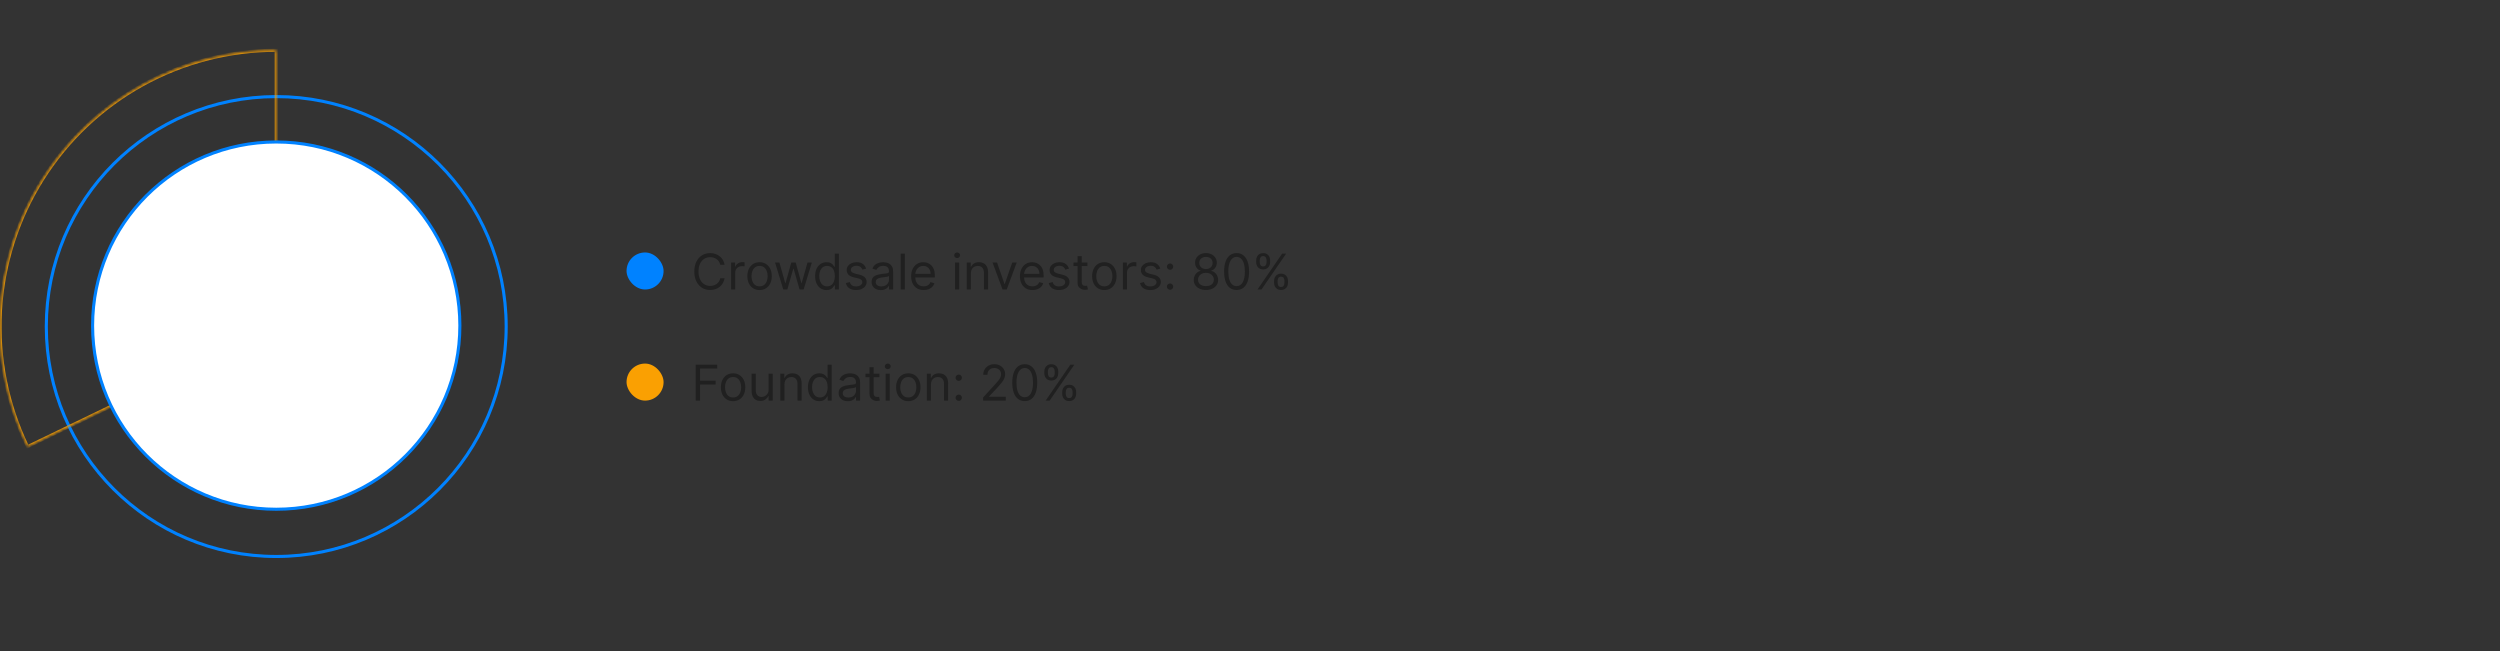  <svg width="810" height="211" viewBox="0 0 810 211" fill="none" xmlns="http://www.w3.org/2000/svg">
<rect x="0" y="0" width="810" height="211" fill="#333333" stroke="none"/>
<rect x="203" y="81.797" width="12" height="12" rx="6" fill="#0082FF"/>
<path d="M234.773 85.797H233.364C233.28 85.392 233.134 85.035 232.926 84.729C232.722 84.422 232.472 84.164 232.176 83.956C231.884 83.744 231.561 83.585 231.205 83.479C230.848 83.373 230.477 83.32 230.091 83.32C229.386 83.32 228.748 83.498 228.176 83.854C227.608 84.21 227.155 84.734 226.818 85.428C226.485 86.121 226.318 86.971 226.318 87.979C226.318 88.986 226.485 89.837 226.818 90.53C227.155 91.223 227.608 91.748 228.176 92.104C228.748 92.46 229.386 92.638 230.091 92.638C230.477 92.638 230.848 92.585 231.205 92.479C231.561 92.373 231.884 92.215 232.176 92.007C232.472 91.795 232.722 91.535 232.926 91.229C233.134 90.918 233.28 90.562 233.364 90.16H234.773C234.667 90.755 234.473 91.287 234.193 91.757C233.913 92.227 233.564 92.626 233.148 92.956C232.731 93.282 232.263 93.53 231.744 93.7C231.229 93.871 230.678 93.956 230.091 93.956C229.098 93.956 228.216 93.713 227.443 93.229C226.67 92.744 226.063 92.055 225.619 91.16C225.176 90.267 224.955 89.206 224.955 87.979C224.955 86.751 225.176 85.691 225.619 84.797C226.063 83.903 226.67 83.213 227.443 82.729C228.216 82.244 229.098 82.001 230.091 82.001C230.678 82.001 231.229 82.087 231.744 82.257C232.263 82.428 232.731 82.678 233.148 83.007C233.564 83.333 233.913 83.731 234.193 84.2C234.473 84.666 234.667 85.198 234.773 85.797ZM236.868 93.797V85.07H238.163V86.388H238.254C238.413 85.956 238.701 85.606 239.118 85.337C239.535 85.068 240.004 84.933 240.527 84.933C240.625 84.933 240.749 84.935 240.896 84.939C241.044 84.943 241.156 84.948 241.232 84.956V86.32C241.186 86.308 241.082 86.291 240.919 86.269C240.76 86.242 240.591 86.229 240.413 86.229C239.989 86.229 239.61 86.318 239.277 86.496C238.947 86.67 238.686 86.912 238.493 87.223C238.304 87.53 238.209 87.88 238.209 88.274V93.797H236.868ZM246.101 93.979C245.313 93.979 244.622 93.791 244.027 93.416C243.436 93.041 242.974 92.517 242.641 91.842C242.311 91.168 242.146 90.38 242.146 89.479C242.146 88.57 242.311 87.776 242.641 87.098C242.974 86.42 243.436 85.894 244.027 85.519C244.622 85.144 245.313 84.956 246.101 84.956C246.889 84.956 247.578 85.144 248.169 85.519C248.764 85.894 249.226 86.42 249.555 87.098C249.889 87.776 250.055 88.57 250.055 89.479C250.055 90.38 249.889 91.168 249.555 91.842C249.226 92.517 248.764 93.041 248.169 93.416C247.578 93.791 246.889 93.979 246.101 93.979ZM246.101 92.774C246.699 92.774 247.192 92.621 247.578 92.314C247.964 92.007 248.25 91.604 248.436 91.104C248.622 90.604 248.714 90.062 248.714 89.479C248.714 88.895 248.622 88.352 248.436 87.848C248.25 87.344 247.964 86.937 247.578 86.626C247.192 86.316 246.699 86.16 246.101 86.16C245.502 86.16 245.01 86.316 244.624 86.626C244.237 86.937 243.951 87.344 243.766 87.848C243.58 88.352 243.487 88.895 243.487 89.479C243.487 90.062 243.58 90.604 243.766 91.104C243.951 91.604 244.237 92.007 244.624 92.314C245.01 92.621 245.502 92.774 246.101 92.774ZM253.783 93.797L251.124 85.07H252.533L254.419 91.751H254.51L256.374 85.07H257.805L259.646 91.729H259.737L261.624 85.07H263.033L260.374 93.797H259.055L257.146 87.092H257.01L255.101 93.797H253.783ZM267.804 93.979C267.077 93.979 266.435 93.795 265.878 93.428C265.321 93.056 264.885 92.534 264.571 91.859C264.257 91.181 264.099 90.38 264.099 89.456C264.099 88.539 264.257 87.744 264.571 87.07C264.885 86.395 265.323 85.874 265.884 85.507C266.444 85.14 267.092 84.956 267.827 84.956C268.395 84.956 268.844 85.051 269.173 85.24C269.507 85.426 269.76 85.638 269.935 85.876C270.113 86.111 270.251 86.305 270.349 86.456H270.463V82.16H271.804V93.797H270.509V92.456H270.349C270.251 92.615 270.111 92.816 269.929 93.058C269.747 93.297 269.488 93.511 269.151 93.7C268.813 93.886 268.365 93.979 267.804 93.979ZM267.986 92.774C268.524 92.774 268.978 92.634 269.349 92.354C269.721 92.07 270.003 91.678 270.196 91.178C270.389 90.674 270.486 90.092 270.486 89.433C270.486 88.782 270.391 88.212 270.202 87.723C270.012 87.231 269.732 86.848 269.361 86.575C268.99 86.299 268.531 86.16 267.986 86.16C267.418 86.16 266.944 86.306 266.565 86.598C266.19 86.886 265.908 87.278 265.719 87.774C265.533 88.267 265.44 88.82 265.44 89.433C265.44 90.055 265.535 90.619 265.724 91.126C265.918 91.63 266.202 92.032 266.577 92.331C266.955 92.626 267.425 92.774 267.986 92.774ZM280.628 87.024L279.423 87.365C279.348 87.164 279.236 86.969 279.088 86.78C278.944 86.587 278.747 86.428 278.497 86.303C278.247 86.178 277.927 86.115 277.537 86.115C277.003 86.115 276.558 86.238 276.202 86.484C275.849 86.727 275.673 87.035 275.673 87.41C275.673 87.744 275.795 88.007 276.037 88.2C276.279 88.394 276.658 88.555 277.173 88.683L278.469 89.001C279.249 89.191 279.83 89.481 280.213 89.871C280.596 90.257 280.787 90.755 280.787 91.365C280.787 91.865 280.643 92.312 280.355 92.706C280.071 93.1 279.673 93.41 279.162 93.638C278.651 93.865 278.056 93.979 277.378 93.979C276.488 93.979 275.751 93.785 275.168 93.399C274.584 93.013 274.215 92.448 274.06 91.706L275.332 91.388C275.454 91.858 275.683 92.21 276.02 92.445C276.361 92.68 276.806 92.797 277.355 92.797C277.98 92.797 278.476 92.664 278.844 92.399C279.215 92.13 279.401 91.808 279.401 91.433C279.401 91.13 279.295 90.876 279.082 90.672C278.87 90.463 278.545 90.308 278.105 90.206L276.651 89.865C275.851 89.676 275.264 89.382 274.889 88.984C274.518 88.583 274.332 88.081 274.332 87.479C274.332 86.986 274.471 86.551 274.747 86.172C275.027 85.793 275.408 85.496 275.889 85.28C276.374 85.064 276.923 84.956 277.537 84.956C278.401 84.956 279.079 85.145 279.571 85.524C280.067 85.903 280.42 86.403 280.628 87.024ZM285.374 94.001C284.821 94.001 284.319 93.897 283.868 93.689C283.417 93.477 283.059 93.172 282.794 92.774C282.529 92.373 282.396 91.888 282.396 91.32C282.396 90.82 282.495 90.414 282.692 90.104C282.889 89.789 283.152 89.543 283.482 89.365C283.811 89.187 284.175 89.055 284.572 88.967C284.974 88.876 285.377 88.805 285.783 88.751C286.313 88.683 286.743 88.632 287.072 88.598C287.406 88.56 287.648 88.498 287.8 88.41C287.955 88.323 288.033 88.172 288.033 87.956V87.91C288.033 87.35 287.879 86.914 287.572 86.604C287.269 86.293 286.809 86.138 286.192 86.138C285.552 86.138 285.05 86.278 284.686 86.558C284.322 86.838 284.067 87.138 283.919 87.456L282.646 87.001C282.874 86.471 283.177 86.058 283.555 85.763C283.938 85.463 284.355 85.255 284.805 85.138C285.26 85.017 285.707 84.956 286.146 84.956C286.427 84.956 286.749 84.99 287.112 85.058C287.48 85.123 287.834 85.257 288.175 85.462C288.519 85.666 288.805 85.975 289.033 86.388C289.26 86.801 289.374 87.354 289.374 88.047V93.797H288.033V92.615H287.964C287.874 92.805 287.722 93.007 287.51 93.223C287.298 93.439 287.016 93.623 286.663 93.774C286.311 93.926 285.881 94.001 285.374 94.001ZM285.578 92.797C286.108 92.797 286.555 92.693 286.919 92.484C287.286 92.276 287.563 92.007 287.749 91.678C287.938 91.348 288.033 91.001 288.033 90.638V89.41C287.976 89.479 287.851 89.541 287.658 89.598C287.468 89.651 287.249 89.698 286.999 89.74C286.752 89.778 286.512 89.812 286.277 89.842C286.046 89.869 285.858 89.892 285.714 89.91C285.366 89.956 285.04 90.03 284.737 90.132C284.438 90.231 284.196 90.38 284.01 90.581C283.828 90.778 283.737 91.047 283.737 91.388C283.737 91.854 283.91 92.206 284.254 92.445C284.603 92.68 285.044 92.797 285.578 92.797ZM293.162 82.16V93.797H291.821V82.16H293.162ZM299.277 93.979C298.436 93.979 297.711 93.793 297.101 93.422C296.495 93.047 296.027 92.524 295.697 91.854C295.372 91.18 295.209 90.395 295.209 89.501C295.209 88.608 295.372 87.82 295.697 87.138C296.027 86.452 296.485 85.918 297.072 85.535C297.663 85.149 298.353 84.956 299.141 84.956C299.595 84.956 300.044 85.032 300.487 85.183C300.93 85.335 301.334 85.581 301.697 85.922C302.061 86.259 302.351 86.706 302.567 87.263C302.783 87.82 302.891 88.505 302.891 89.32V89.888H296.163V88.729H301.527C301.527 88.236 301.429 87.797 301.232 87.41C301.038 87.024 300.762 86.719 300.402 86.496C300.046 86.272 299.625 86.16 299.141 86.16C298.607 86.16 298.144 86.293 297.754 86.558C297.368 86.82 297.071 87.16 296.862 87.581C296.654 88.001 296.55 88.452 296.55 88.933V89.706C296.55 90.365 296.663 90.924 296.891 91.382C297.122 91.837 297.442 92.183 297.851 92.422C298.26 92.657 298.735 92.774 299.277 92.774C299.629 92.774 299.947 92.725 300.232 92.626C300.519 92.524 300.768 92.373 300.976 92.172C301.184 91.967 301.345 91.713 301.459 91.41L302.754 91.774C302.618 92.213 302.389 92.6 302.067 92.933C301.745 93.263 301.347 93.52 300.874 93.706C300.4 93.888 299.868 93.979 299.277 93.979ZM309.43 93.797V85.07H310.771V93.797H309.43ZM310.112 83.615C309.851 83.615 309.625 83.526 309.436 83.348C309.25 83.17 309.158 82.956 309.158 82.706C309.158 82.456 309.25 82.242 309.436 82.064C309.625 81.886 309.851 81.797 310.112 81.797C310.374 81.797 310.597 81.886 310.783 82.064C310.972 82.242 311.067 82.456 311.067 82.706C311.067 82.956 310.972 83.17 310.783 83.348C310.597 83.526 310.374 83.615 310.112 83.615ZM314.568 88.547V93.797H313.227V85.07H314.523V86.433H314.636C314.841 85.99 315.152 85.634 315.568 85.365C315.985 85.092 316.523 84.956 317.182 84.956C317.773 84.956 318.29 85.077 318.733 85.32C319.176 85.558 319.521 85.922 319.767 86.41C320.013 86.895 320.136 87.509 320.136 88.251V93.797H318.795V88.342C318.795 87.657 318.617 87.123 318.261 86.74C317.905 86.354 317.417 86.16 316.795 86.16C316.367 86.16 315.985 86.253 315.648 86.439C315.314 86.624 315.051 86.895 314.858 87.251C314.665 87.608 314.568 88.039 314.568 88.547ZM329.411 85.07L326.183 93.797H324.82L321.592 85.07H323.047L325.456 92.024H325.547L327.956 85.07H329.411ZM334.527 93.979C333.686 93.979 332.961 93.793 332.351 93.422C331.745 93.047 331.277 92.524 330.947 91.854C330.622 91.18 330.459 90.395 330.459 89.501C330.459 88.608 330.622 87.82 330.947 87.138C331.277 86.452 331.735 85.918 332.322 85.535C332.913 85.149 333.603 84.956 334.391 84.956C334.845 84.956 335.294 85.032 335.737 85.183C336.18 85.335 336.584 85.581 336.947 85.922C337.311 86.259 337.601 86.706 337.817 87.263C338.033 87.82 338.141 88.505 338.141 89.32V89.888H331.413V88.729H336.777C336.777 88.236 336.679 87.797 336.482 87.41C336.288 87.024 336.012 86.719 335.652 86.496C335.296 86.272 334.875 86.16 334.391 86.16C333.857 86.16 333.394 86.293 333.004 86.558C332.618 86.82 332.321 87.16 332.112 87.581C331.904 88.001 331.8 88.452 331.8 88.933V89.706C331.8 90.365 331.913 90.924 332.141 91.382C332.372 91.837 332.692 92.183 333.101 92.422C333.51 92.657 333.985 92.774 334.527 92.774C334.879 92.774 335.197 92.725 335.482 92.626C335.769 92.524 336.018 92.373 336.226 92.172C336.434 91.967 336.595 91.713 336.709 91.41L338.004 91.774C337.868 92.213 337.639 92.6 337.317 92.933C336.995 93.263 336.597 93.52 336.124 93.706C335.65 93.888 335.118 93.979 334.527 93.979ZM346.362 87.024L345.158 87.365C345.082 87.164 344.97 86.969 344.822 86.78C344.679 86.587 344.482 86.428 344.232 86.303C343.982 86.178 343.661 86.115 343.271 86.115C342.737 86.115 342.292 86.238 341.936 86.484C341.584 86.727 341.408 87.035 341.408 87.41C341.408 87.744 341.529 88.007 341.771 88.2C342.014 88.394 342.393 88.555 342.908 88.683L344.203 89.001C344.983 89.191 345.565 89.481 345.947 89.871C346.33 90.257 346.521 90.755 346.521 91.365C346.521 91.865 346.377 92.312 346.089 92.706C345.805 93.1 345.408 93.41 344.896 93.638C344.385 93.865 343.79 93.979 343.112 93.979C342.222 93.979 341.485 93.785 340.902 93.399C340.319 93.013 339.949 92.448 339.794 91.706L341.067 91.388C341.188 91.858 341.417 92.21 341.754 92.445C342.095 92.68 342.54 92.797 343.089 92.797C343.714 92.797 344.211 92.664 344.578 92.399C344.949 92.13 345.135 91.808 345.135 91.433C345.135 91.13 345.029 90.876 344.817 90.672C344.605 90.463 344.279 90.308 343.839 90.206L342.385 89.865C341.586 89.676 340.999 89.382 340.624 88.984C340.252 88.583 340.067 88.081 340.067 87.479C340.067 86.986 340.205 86.551 340.482 86.172C340.762 85.793 341.143 85.496 341.624 85.28C342.108 85.064 342.658 84.956 343.271 84.956C344.135 84.956 344.813 85.145 345.305 85.524C345.802 85.903 346.154 86.403 346.362 87.024ZM352.335 85.07V86.206H347.812V85.07H352.335ZM349.131 82.979H350.472V91.297C350.472 91.676 350.527 91.96 350.636 92.149C350.75 92.335 350.894 92.46 351.068 92.524C351.246 92.585 351.434 92.615 351.631 92.615C351.778 92.615 351.9 92.608 351.994 92.592C352.089 92.573 352.165 92.558 352.222 92.547L352.494 93.751C352.403 93.785 352.277 93.82 352.114 93.854C351.951 93.892 351.744 93.91 351.494 93.91C351.116 93.91 350.744 93.829 350.381 93.666C350.021 93.503 349.722 93.255 349.483 92.922C349.248 92.588 349.131 92.168 349.131 91.66V82.979ZM357.804 93.979C357.016 93.979 356.325 93.791 355.73 93.416C355.139 93.041 354.677 92.517 354.344 91.842C354.014 91.168 353.849 90.38 353.849 89.479C353.849 88.57 354.014 87.776 354.344 87.098C354.677 86.42 355.139 85.894 355.73 85.519C356.325 85.144 357.016 84.956 357.804 84.956C358.592 84.956 359.281 85.144 359.872 85.519C360.467 85.894 360.929 86.42 361.259 87.098C361.592 87.776 361.759 88.57 361.759 89.479C361.759 90.38 361.592 91.168 361.259 91.842C360.929 92.517 360.467 93.041 359.872 93.416C359.281 93.791 358.592 93.979 357.804 93.979ZM357.804 92.774C358.402 92.774 358.895 92.621 359.281 92.314C359.668 92.007 359.954 91.604 360.139 91.104C360.325 90.604 360.418 90.062 360.418 89.479C360.418 88.895 360.325 88.352 360.139 87.848C359.954 87.344 359.668 86.937 359.281 86.626C358.895 86.316 358.402 86.16 357.804 86.16C357.205 86.16 356.713 86.316 356.327 86.626C355.94 86.937 355.654 87.344 355.469 87.848C355.283 88.352 355.19 88.895 355.19 89.479C355.19 90.062 355.283 90.604 355.469 91.104C355.654 91.604 355.94 92.007 356.327 92.314C356.713 92.621 357.205 92.774 357.804 92.774ZM363.805 93.797V85.07H365.101V86.388H365.192C365.351 85.956 365.639 85.606 366.055 85.337C366.472 85.068 366.942 84.933 367.464 84.933C367.563 84.933 367.686 84.935 367.834 84.939C367.982 84.943 368.093 84.948 368.169 84.956V86.32C368.124 86.308 368.019 86.291 367.857 86.269C367.697 86.242 367.529 86.229 367.351 86.229C366.927 86.229 366.548 86.318 366.214 86.496C365.885 86.67 365.624 86.912 365.43 87.223C365.241 87.53 365.146 87.88 365.146 88.274V93.797H363.805ZM375.94 87.024L374.736 87.365C374.66 87.164 374.548 86.969 374.401 86.78C374.257 86.587 374.06 86.428 373.81 86.303C373.56 86.178 373.24 86.115 372.849 86.115C372.315 86.115 371.87 86.238 371.514 86.484C371.162 86.727 370.986 87.035 370.986 87.41C370.986 87.744 371.107 88.007 371.349 88.2C371.592 88.394 371.971 88.555 372.486 88.683L373.781 89.001C374.562 89.191 375.143 89.481 375.526 89.871C375.908 90.257 376.099 90.755 376.099 91.365C376.099 91.865 375.955 92.312 375.668 92.706C375.384 93.1 374.986 93.41 374.474 93.638C373.963 93.865 373.368 93.979 372.69 93.979C371.8 93.979 371.063 93.785 370.48 93.399C369.897 93.013 369.527 92.448 369.372 91.706L370.645 91.388C370.766 91.858 370.995 92.21 371.332 92.445C371.673 92.68 372.118 92.797 372.668 92.797C373.293 92.797 373.789 92.664 374.156 92.399C374.527 92.13 374.713 91.808 374.713 91.433C374.713 91.13 374.607 90.876 374.395 90.672C374.183 90.463 373.857 90.308 373.418 90.206L371.963 89.865C371.164 89.676 370.577 89.382 370.202 88.984C369.83 88.583 369.645 88.081 369.645 87.479C369.645 86.986 369.783 86.551 370.06 86.172C370.34 85.793 370.721 85.496 371.202 85.28C371.687 85.064 372.236 84.956 372.849 84.956C373.713 84.956 374.391 85.145 374.884 85.524C375.38 85.903 375.732 86.403 375.94 87.024ZM379.095 93.888C378.815 93.888 378.574 93.787 378.374 93.587C378.173 93.386 378.072 93.145 378.072 92.865C378.072 92.585 378.173 92.344 378.374 92.144C378.574 91.943 378.815 91.842 379.095 91.842C379.375 91.842 379.616 91.943 379.817 92.144C380.018 92.344 380.118 92.585 380.118 92.865C380.118 93.051 380.071 93.221 379.976 93.376C379.885 93.532 379.762 93.657 379.607 93.751C379.455 93.842 379.285 93.888 379.095 93.888ZM379.095 87.41C378.815 87.41 378.574 87.31 378.374 87.109C378.173 86.909 378.072 86.668 378.072 86.388C378.072 86.108 378.173 85.867 378.374 85.666C378.574 85.465 378.815 85.365 379.095 85.365C379.375 85.365 379.616 85.465 379.817 85.666C380.018 85.867 380.118 86.108 380.118 86.388C380.118 86.573 380.071 86.744 379.976 86.899C379.885 87.055 379.762 87.18 379.607 87.274C379.455 87.365 379.285 87.41 379.095 87.41ZM390.729 93.956C389.948 93.956 389.259 93.818 388.661 93.541C388.066 93.261 387.602 92.876 387.268 92.388C386.935 91.895 386.77 91.335 386.774 90.706C386.77 90.213 386.867 89.759 387.064 89.342C387.261 88.922 387.53 88.572 387.871 88.291C388.215 88.007 388.6 87.827 389.024 87.751V87.683C388.467 87.539 388.024 87.227 387.695 86.746C387.365 86.261 387.202 85.71 387.206 85.092C387.202 84.501 387.352 83.973 387.655 83.507C387.958 83.041 388.375 82.674 388.905 82.405C389.439 82.136 390.047 82.001 390.729 82.001C391.403 82.001 392.005 82.136 392.536 82.405C393.066 82.674 393.482 83.041 393.786 83.507C394.092 83.973 394.248 84.501 394.251 85.092C394.248 85.71 394.079 86.261 393.746 86.746C393.416 87.227 392.979 87.539 392.433 87.683V87.751C392.854 87.827 393.232 88.007 393.57 88.291C393.907 88.572 394.176 88.922 394.376 89.342C394.577 89.759 394.679 90.213 394.683 90.706C394.679 91.335 394.509 91.895 394.172 92.388C393.839 92.876 393.375 93.261 392.78 93.541C392.189 93.818 391.505 93.956 390.729 93.956ZM390.729 92.706C391.255 92.706 391.71 92.621 392.092 92.45C392.475 92.28 392.77 92.039 392.979 91.729C393.187 91.418 393.293 91.055 393.297 90.638C393.293 90.198 393.179 89.81 392.956 89.473C392.732 89.136 392.428 88.871 392.041 88.678C391.659 88.484 391.221 88.388 390.729 88.388C390.232 88.388 389.789 88.484 389.399 88.678C389.013 88.871 388.708 89.136 388.484 89.473C388.265 89.81 388.157 90.198 388.161 90.638C388.157 91.055 388.257 91.418 388.462 91.729C388.67 92.039 388.967 92.28 389.354 92.45C389.74 92.621 390.198 92.706 390.729 92.706ZM390.729 87.183C391.145 87.183 391.515 87.1 391.837 86.933C392.162 86.767 392.418 86.534 392.604 86.234C392.789 85.935 392.884 85.585 392.888 85.183C392.884 84.789 392.791 84.447 392.609 84.155C392.428 83.859 392.176 83.632 391.854 83.473C391.532 83.31 391.157 83.229 390.729 83.229C390.293 83.229 389.912 83.31 389.587 83.473C389.261 83.632 389.009 83.859 388.831 84.155C388.653 84.447 388.566 84.789 388.57 85.183C388.566 85.585 388.655 85.935 388.837 86.234C389.022 86.534 389.278 86.767 389.604 86.933C389.929 87.1 390.304 87.183 390.729 87.183ZM400.656 93.956C399.8 93.956 399.071 93.723 398.469 93.257C397.866 92.787 397.406 92.108 397.088 91.217C396.77 90.323 396.611 89.244 396.611 87.979C396.611 86.721 396.77 85.647 397.088 84.757C397.41 83.863 397.872 83.181 398.474 82.712C399.08 82.238 399.808 82.001 400.656 82.001C401.505 82.001 402.23 82.238 402.832 82.712C403.438 83.181 403.901 83.863 404.219 84.757C404.541 85.647 404.702 86.721 404.702 87.979C404.702 89.244 404.543 90.323 404.224 91.217C403.906 92.108 403.446 92.787 402.844 93.257C402.241 93.723 401.512 93.956 400.656 93.956ZM400.656 92.706C401.505 92.706 402.164 92.297 402.634 91.479C403.103 90.66 403.338 89.494 403.338 87.979C403.338 86.971 403.23 86.113 403.014 85.405C402.802 84.697 402.495 84.157 402.094 83.785C401.696 83.414 401.217 83.229 400.656 83.229C399.815 83.229 399.158 83.644 398.685 84.473C398.211 85.299 397.974 86.467 397.974 87.979C397.974 88.986 398.08 89.842 398.293 90.547C398.505 91.251 398.81 91.787 399.207 92.155C399.609 92.522 400.092 92.706 400.656 92.706ZM412.793 91.615V91.001C412.793 90.577 412.88 90.189 413.054 89.837C413.232 89.481 413.49 89.197 413.827 88.984C414.168 88.769 414.58 88.66 415.065 88.66C415.558 88.66 415.971 88.769 416.304 88.984C416.637 89.197 416.889 89.481 417.06 89.837C417.23 90.189 417.315 90.577 417.315 91.001V91.615C417.315 92.039 417.228 92.43 417.054 92.785C416.884 93.138 416.63 93.422 416.293 93.638C415.959 93.85 415.55 93.956 415.065 93.956C414.573 93.956 414.158 93.85 413.821 93.638C413.484 93.422 413.228 93.138 413.054 92.785C412.88 92.43 412.793 92.039 412.793 91.615ZM413.952 91.001V91.615C413.952 91.967 414.035 92.284 414.202 92.564C414.368 92.84 414.656 92.979 415.065 92.979C415.463 92.979 415.743 92.84 415.906 92.564C416.073 92.284 416.156 91.967 416.156 91.615V91.001C416.156 90.649 416.077 90.335 415.918 90.058C415.759 89.778 415.474 89.638 415.065 89.638C414.668 89.638 414.382 89.778 414.207 90.058C414.037 90.335 413.952 90.649 413.952 91.001ZM406.997 84.956V84.342C406.997 83.918 407.084 83.53 407.259 83.178C407.437 82.822 407.694 82.537 408.031 82.325C408.372 82.109 408.785 82.001 409.27 82.001C409.762 82.001 410.175 82.109 410.509 82.325C410.842 82.537 411.094 82.822 411.264 83.178C411.435 83.53 411.52 83.918 411.52 84.342V84.956C411.52 85.38 411.433 85.77 411.259 86.126C411.088 86.479 410.834 86.763 410.497 86.979C410.164 87.191 409.755 87.297 409.27 87.297C408.777 87.297 408.363 87.191 408.026 86.979C407.688 86.763 407.433 86.479 407.259 86.126C407.084 85.77 406.997 85.38 406.997 84.956ZM408.156 84.342V84.956C408.156 85.308 408.24 85.624 408.406 85.905C408.573 86.181 408.861 86.32 409.27 86.32C409.668 86.32 409.948 86.181 410.111 85.905C410.277 85.624 410.361 85.308 410.361 84.956V84.342C410.361 83.99 410.281 83.676 410.122 83.399C409.963 83.119 409.679 82.979 409.27 82.979C408.872 82.979 408.586 83.119 408.412 83.399C408.241 83.676 408.156 83.99 408.156 84.342ZM407.429 93.797L415.429 82.16H416.724L408.724 93.797H407.429Z" fill="#202020"/>
<rect x="203" y="117.797" width="12" height="12" rx="6" fill="#FAA002"/>
<path d="M225.409 129.797V118.161H232.386V119.411H226.818V123.342H231.864V124.592H226.818V129.797H225.409ZM237.523 129.979C236.735 129.979 236.044 129.791 235.449 129.416C234.858 129.041 234.396 128.517 234.062 127.842C233.733 127.168 233.568 126.38 233.568 125.479C233.568 124.57 233.733 123.776 234.062 123.098C234.396 122.42 234.858 121.893 235.449 121.518C236.044 121.143 236.735 120.956 237.523 120.956C238.311 120.956 239 121.143 239.591 121.518C240.186 121.893 240.648 122.42 240.977 123.098C241.311 123.776 241.477 124.57 241.477 125.479C241.477 126.38 241.311 127.168 240.977 127.842C240.648 128.517 240.186 129.041 239.591 129.416C239 129.791 238.311 129.979 237.523 129.979ZM237.523 128.774C238.121 128.774 238.614 128.621 239 128.314C239.386 128.007 239.672 127.604 239.858 127.104C240.044 126.604 240.136 126.062 240.136 125.479C240.136 124.895 240.044 124.352 239.858 123.848C239.672 123.344 239.386 122.937 239 122.626C238.614 122.316 238.121 122.161 237.523 122.161C236.924 122.161 236.432 122.316 236.045 122.626C235.659 122.937 235.373 123.344 235.188 123.848C235.002 124.352 234.909 124.895 234.909 125.479C234.909 126.062 235.002 126.604 235.188 127.104C235.373 127.604 235.659 128.007 236.045 128.314C236.432 128.621 236.924 128.774 237.523 128.774ZM249.024 126.229V121.07H250.365V129.797H249.024V128.32H248.933C248.729 128.763 248.411 129.14 247.979 129.45C247.547 129.757 247.001 129.911 246.342 129.911C245.797 129.911 245.312 129.791 244.888 129.553C244.464 129.31 244.13 128.946 243.888 128.462C243.645 127.973 243.524 127.357 243.524 126.615V121.07H244.865V126.524C244.865 127.161 245.043 127.668 245.399 128.047C245.759 128.426 246.217 128.615 246.774 128.615C247.107 128.615 247.446 128.53 247.791 128.359C248.14 128.189 248.431 127.928 248.666 127.575C248.905 127.223 249.024 126.774 249.024 126.229ZM254.162 124.547V129.797H252.821V121.07H254.116V122.433H254.23C254.435 121.99 254.745 121.634 255.162 121.365C255.579 121.092 256.116 120.956 256.776 120.956C257.366 120.956 257.884 121.077 258.327 121.32C258.77 121.558 259.115 121.922 259.361 122.411C259.607 122.895 259.73 123.509 259.73 124.251V129.797H258.389V124.342C258.389 123.657 258.211 123.123 257.855 122.74C257.499 122.354 257.01 122.161 256.389 122.161C255.961 122.161 255.579 122.253 255.241 122.439C254.908 122.625 254.645 122.895 254.452 123.251C254.259 123.607 254.162 124.039 254.162 124.547ZM265.476 129.979C264.749 129.979 264.107 129.795 263.55 129.428C262.993 129.056 262.557 128.534 262.243 127.859C261.929 127.181 261.771 126.38 261.771 125.456C261.771 124.539 261.929 123.744 262.243 123.07C262.557 122.395 262.995 121.875 263.555 121.507C264.116 121.14 264.764 120.956 265.499 120.956C266.067 120.956 266.516 121.051 266.845 121.24C267.179 121.426 267.432 121.638 267.607 121.876C267.785 122.111 267.923 122.304 268.021 122.456H268.135V118.161H269.476V129.797H268.18V128.456H268.021C267.923 128.615 267.783 128.816 267.601 129.058C267.419 129.297 267.16 129.511 266.822 129.7C266.485 129.886 266.036 129.979 265.476 129.979ZM265.658 128.774C266.196 128.774 266.65 128.634 267.021 128.354C267.393 128.07 267.675 127.678 267.868 127.178C268.061 126.674 268.158 126.092 268.158 125.433C268.158 124.782 268.063 124.212 267.874 123.723C267.684 123.231 267.404 122.848 267.033 122.575C266.661 122.299 266.203 122.161 265.658 122.161C265.089 122.161 264.616 122.306 264.237 122.598C263.862 122.886 263.58 123.278 263.391 123.774C263.205 124.267 263.112 124.82 263.112 125.433C263.112 126.054 263.207 126.619 263.396 127.126C263.589 127.63 263.874 128.032 264.249 128.331C264.627 128.626 265.097 128.774 265.658 128.774ZM274.686 130.001C274.133 130.001 273.631 129.897 273.18 129.689C272.73 129.477 272.372 129.172 272.107 128.774C271.841 128.373 271.709 127.888 271.709 127.32C271.709 126.82 271.807 126.414 272.004 126.104C272.201 125.789 272.464 125.543 272.794 125.365C273.124 125.187 273.487 125.054 273.885 124.967C274.286 124.876 274.69 124.804 275.095 124.751C275.625 124.683 276.055 124.632 276.385 124.598C276.718 124.56 276.961 124.498 277.112 124.411C277.268 124.323 277.345 124.172 277.345 123.956V123.911C277.345 123.35 277.192 122.914 276.885 122.604C276.582 122.293 276.122 122.138 275.504 122.138C274.864 122.138 274.362 122.278 273.999 122.558C273.635 122.839 273.379 123.138 273.232 123.456L271.959 123.001C272.186 122.471 272.489 122.058 272.868 121.763C273.25 121.464 273.667 121.255 274.118 121.138C274.572 121.017 275.019 120.956 275.459 120.956C275.739 120.956 276.061 120.99 276.425 121.058C276.792 121.123 277.146 121.257 277.487 121.462C277.832 121.666 278.118 121.975 278.345 122.388C278.572 122.801 278.686 123.354 278.686 124.047V129.797H277.345V128.615H277.277C277.186 128.804 277.035 129.007 276.822 129.223C276.61 129.439 276.328 129.623 275.976 129.774C275.624 129.926 275.194 130.001 274.686 130.001ZM274.891 128.797C275.421 128.797 275.868 128.693 276.232 128.484C276.599 128.276 276.875 128.007 277.061 127.678C277.25 127.348 277.345 127.001 277.345 126.638V125.411C277.288 125.479 277.163 125.541 276.97 125.598C276.781 125.651 276.561 125.698 276.311 125.74C276.065 125.778 275.824 125.812 275.589 125.842C275.358 125.869 275.171 125.892 275.027 125.911C274.679 125.956 274.353 126.03 274.05 126.132C273.75 126.231 273.508 126.38 273.322 126.581C273.141 126.778 273.05 127.047 273.05 127.388C273.05 127.854 273.222 128.206 273.567 128.445C273.915 128.679 274.357 128.797 274.891 128.797ZM284.929 121.07V122.206H280.406V121.07H284.929ZM281.724 118.979H283.065V127.297C283.065 127.676 283.12 127.96 283.23 128.149C283.344 128.335 283.488 128.46 283.662 128.524C283.84 128.585 284.027 128.615 284.224 128.615C284.372 128.615 284.493 128.607 284.588 128.592C284.683 128.573 284.759 128.558 284.815 128.547L285.088 129.751C284.997 129.786 284.87 129.82 284.707 129.854C284.545 129.892 284.338 129.911 284.088 129.911C283.709 129.911 283.338 129.829 282.974 129.666C282.615 129.503 282.315 129.255 282.077 128.922C281.842 128.589 281.724 128.168 281.724 127.661V118.979ZM286.946 129.797V121.07H288.287V129.797H286.946ZM287.628 119.615C287.366 119.615 287.141 119.526 286.952 119.348C286.766 119.17 286.673 118.956 286.673 118.706C286.673 118.456 286.766 118.242 286.952 118.064C287.141 117.886 287.366 117.797 287.628 117.797C287.889 117.797 288.113 117.886 288.298 118.064C288.488 118.242 288.582 118.456 288.582 118.706C288.582 118.956 288.488 119.17 288.298 119.348C288.113 119.526 287.889 119.615 287.628 119.615ZM294.288 129.979C293.5 129.979 292.809 129.791 292.214 129.416C291.624 129.041 291.161 128.517 290.828 127.842C290.499 127.168 290.334 126.38 290.334 125.479C290.334 124.57 290.499 123.776 290.828 123.098C291.161 122.42 291.624 121.893 292.214 121.518C292.809 121.143 293.5 120.956 294.288 120.956C295.076 120.956 295.766 121.143 296.357 121.518C296.951 121.893 297.413 122.42 297.743 123.098C298.076 123.776 298.243 124.57 298.243 125.479C298.243 126.38 298.076 127.168 297.743 127.842C297.413 128.517 296.951 129.041 296.357 129.416C295.766 129.791 295.076 129.979 294.288 129.979ZM294.288 128.774C294.887 128.774 295.379 128.621 295.766 128.314C296.152 128.007 296.438 127.604 296.624 127.104C296.809 126.604 296.902 126.062 296.902 125.479C296.902 124.895 296.809 124.352 296.624 123.848C296.438 123.344 296.152 122.937 295.766 122.626C295.379 122.316 294.887 122.161 294.288 122.161C293.69 122.161 293.197 122.316 292.811 122.626C292.425 122.937 292.139 123.344 291.953 123.848C291.768 124.352 291.675 124.895 291.675 125.479C291.675 126.062 291.768 126.604 291.953 127.104C292.139 127.604 292.425 128.007 292.811 128.314C293.197 128.621 293.69 128.774 294.288 128.774ZM301.631 124.547V129.797H300.29V121.07H301.585V122.433H301.699C301.903 121.99 302.214 121.634 302.631 121.365C303.047 121.092 303.585 120.956 304.244 120.956C304.835 120.956 305.352 121.077 305.795 121.32C306.239 121.558 306.583 121.922 306.83 122.411C307.076 122.895 307.199 123.509 307.199 124.251V129.797H305.858V124.342C305.858 123.657 305.68 123.123 305.324 122.74C304.968 122.354 304.479 122.161 303.858 122.161C303.43 122.161 303.047 122.253 302.71 122.439C302.377 122.625 302.114 122.895 301.92 123.251C301.727 123.607 301.631 124.039 301.631 124.547ZM310.626 129.888C310.346 129.888 310.106 129.787 309.905 129.587C309.704 129.386 309.604 129.145 309.604 128.865C309.604 128.585 309.704 128.344 309.905 128.143C310.106 127.943 310.346 127.842 310.626 127.842C310.907 127.842 311.147 127.943 311.348 128.143C311.549 128.344 311.649 128.585 311.649 128.865C311.649 129.051 311.602 129.221 311.507 129.376C311.416 129.532 311.293 129.657 311.138 129.751C310.986 129.842 310.816 129.888 310.626 129.888ZM310.626 123.411C310.346 123.411 310.106 123.31 309.905 123.109C309.704 122.909 309.604 122.668 309.604 122.388C309.604 122.107 309.704 121.867 309.905 121.666C310.106 121.465 310.346 121.365 310.626 121.365C310.907 121.365 311.147 121.465 311.348 121.666C311.549 121.867 311.649 122.107 311.649 122.388C311.649 122.573 311.602 122.744 311.507 122.899C311.416 123.054 311.293 123.179 311.138 123.274C310.986 123.365 310.816 123.411 310.626 123.411ZM318.533 129.797V128.774L322.374 124.57C322.824 124.077 323.196 123.649 323.487 123.286C323.779 122.918 323.995 122.573 324.135 122.251C324.279 121.926 324.351 121.585 324.351 121.229C324.351 120.82 324.252 120.465 324.055 120.166C323.862 119.867 323.597 119.636 323.26 119.473C322.923 119.31 322.544 119.229 322.124 119.229C321.677 119.229 321.286 119.321 320.953 119.507C320.624 119.689 320.368 119.945 320.186 120.274C320.008 120.604 319.919 120.99 319.919 121.433H318.578C318.578 120.751 318.735 120.153 319.05 119.638C319.364 119.123 319.792 118.721 320.334 118.433C320.879 118.145 321.491 118.001 322.169 118.001C322.851 118.001 323.455 118.145 323.982 118.433C324.508 118.721 324.921 119.109 325.22 119.598C325.519 120.087 325.669 120.63 325.669 121.229C325.669 121.657 325.591 122.075 325.436 122.484C325.285 122.89 325.019 123.342 324.641 123.842C324.266 124.339 323.745 124.945 323.078 125.661L320.464 128.456V128.547H325.874V129.797H318.533ZM332.016 129.956C331.16 129.956 330.43 129.723 329.828 129.257C329.226 128.787 328.766 128.107 328.447 127.217C328.129 126.323 327.97 125.244 327.97 123.979C327.97 122.721 328.129 121.647 328.447 120.757C328.769 119.863 329.232 119.181 329.834 118.712C330.44 118.238 331.167 118.001 332.016 118.001C332.864 118.001 333.589 118.238 334.192 118.712C334.798 119.181 335.26 119.863 335.578 120.757C335.9 121.647 336.061 122.721 336.061 123.979C336.061 125.244 335.902 126.323 335.584 127.217C335.266 128.107 334.805 128.787 334.203 129.257C333.601 129.723 332.872 129.956 332.016 129.956ZM332.016 128.706C332.864 128.706 333.523 128.297 333.993 127.479C334.463 126.661 334.697 125.494 334.697 123.979C334.697 122.971 334.589 122.113 334.374 121.405C334.161 120.696 333.855 120.157 333.453 119.786C333.055 119.414 332.576 119.229 332.016 119.229C331.175 119.229 330.518 119.643 330.044 120.473C329.571 121.299 329.334 122.467 329.334 123.979C329.334 124.986 329.44 125.842 329.652 126.547C329.864 127.251 330.169 127.787 330.567 128.155C330.968 128.522 331.451 128.706 332.016 128.706ZM344.152 127.615V127.001C344.152 126.577 344.239 126.189 344.413 125.837C344.591 125.481 344.849 125.196 345.186 124.984C345.527 124.768 345.94 124.661 346.425 124.661C346.917 124.661 347.33 124.768 347.663 124.984C347.997 125.196 348.249 125.481 348.419 125.837C348.589 126.189 348.675 126.577 348.675 127.001V127.615C348.675 128.039 348.588 128.429 348.413 128.786C348.243 129.138 347.989 129.422 347.652 129.638C347.319 129.85 346.91 129.956 346.425 129.956C345.932 129.956 345.518 129.85 345.18 129.638C344.843 129.422 344.588 129.138 344.413 128.786C344.239 128.429 344.152 128.039 344.152 127.615ZM345.311 127.001V127.615C345.311 127.967 345.394 128.284 345.561 128.564C345.728 128.84 346.016 128.979 346.425 128.979C346.822 128.979 347.103 128.84 347.266 128.564C347.432 128.284 347.516 127.967 347.516 127.615V127.001C347.516 126.649 347.436 126.335 347.277 126.058C347.118 125.778 346.834 125.638 346.425 125.638C346.027 125.638 345.741 125.778 345.567 126.058C345.396 126.335 345.311 126.649 345.311 127.001ZM338.357 120.956V120.342C338.357 119.918 338.444 119.53 338.618 119.178C338.796 118.821 339.054 118.537 339.391 118.325C339.732 118.109 340.144 118.001 340.629 118.001C341.122 118.001 341.535 118.109 341.868 118.325C342.201 118.537 342.453 118.821 342.624 119.178C342.794 119.53 342.879 119.918 342.879 120.342V120.956C342.879 121.38 342.792 121.77 342.618 122.126C342.447 122.479 342.194 122.763 341.857 122.979C341.523 123.191 341.114 123.297 340.629 123.297C340.137 123.297 339.722 123.191 339.385 122.979C339.048 122.763 338.792 122.479 338.618 122.126C338.444 121.77 338.357 121.38 338.357 120.956ZM339.516 120.342V120.956C339.516 121.308 339.599 121.625 339.766 121.905C339.932 122.181 340.22 122.32 340.629 122.32C341.027 122.32 341.307 122.181 341.47 121.905C341.637 121.625 341.72 121.308 341.72 120.956V120.342C341.72 119.99 341.641 119.676 341.482 119.399C341.322 119.119 341.038 118.979 340.629 118.979C340.232 118.979 339.946 119.119 339.771 119.399C339.601 119.676 339.516 119.99 339.516 120.342ZM338.788 129.797L346.788 118.161H348.084L340.084 129.797H338.788Z" fill="#202020"/>
<circle cx="89.5" cy="105.797" r="74.5" stroke="#0082FF" strokeWidth="30"/>
<mask id="path-6-inside-1_1_921" fill="white">
<path d="M89.5 16.297C74.347 16.297 59.442 20.144 46.182 27.478C32.922 34.813 21.741 45.394 13.687 58.229C5.634 71.065 0.971 85.736 0.136 100.866C-0.699 115.996 2.321 131.09 8.914 144.734L89.5 105.797V16.297Z"/>
</mask>
<path d="M89.5 16.297C74.347 16.297 59.442 20.144 46.182 27.478C32.922 34.813 21.741 45.394 13.687 58.229C5.634 71.065 0.971 85.736 0.136 100.866C-0.699 115.996 2.321 131.09 8.914 144.734L89.5 105.797V16.297Z" stroke="#FAA002" strokeWidth="60" mask="url(#path-6-inside-1_1_921)"/>
<circle cx="89.5" cy="105.5" r="59.5" fill="white"/>
<circle cx="89.5" cy="105.5" r="59.5" stroke="#0082FF"/>
</svg>